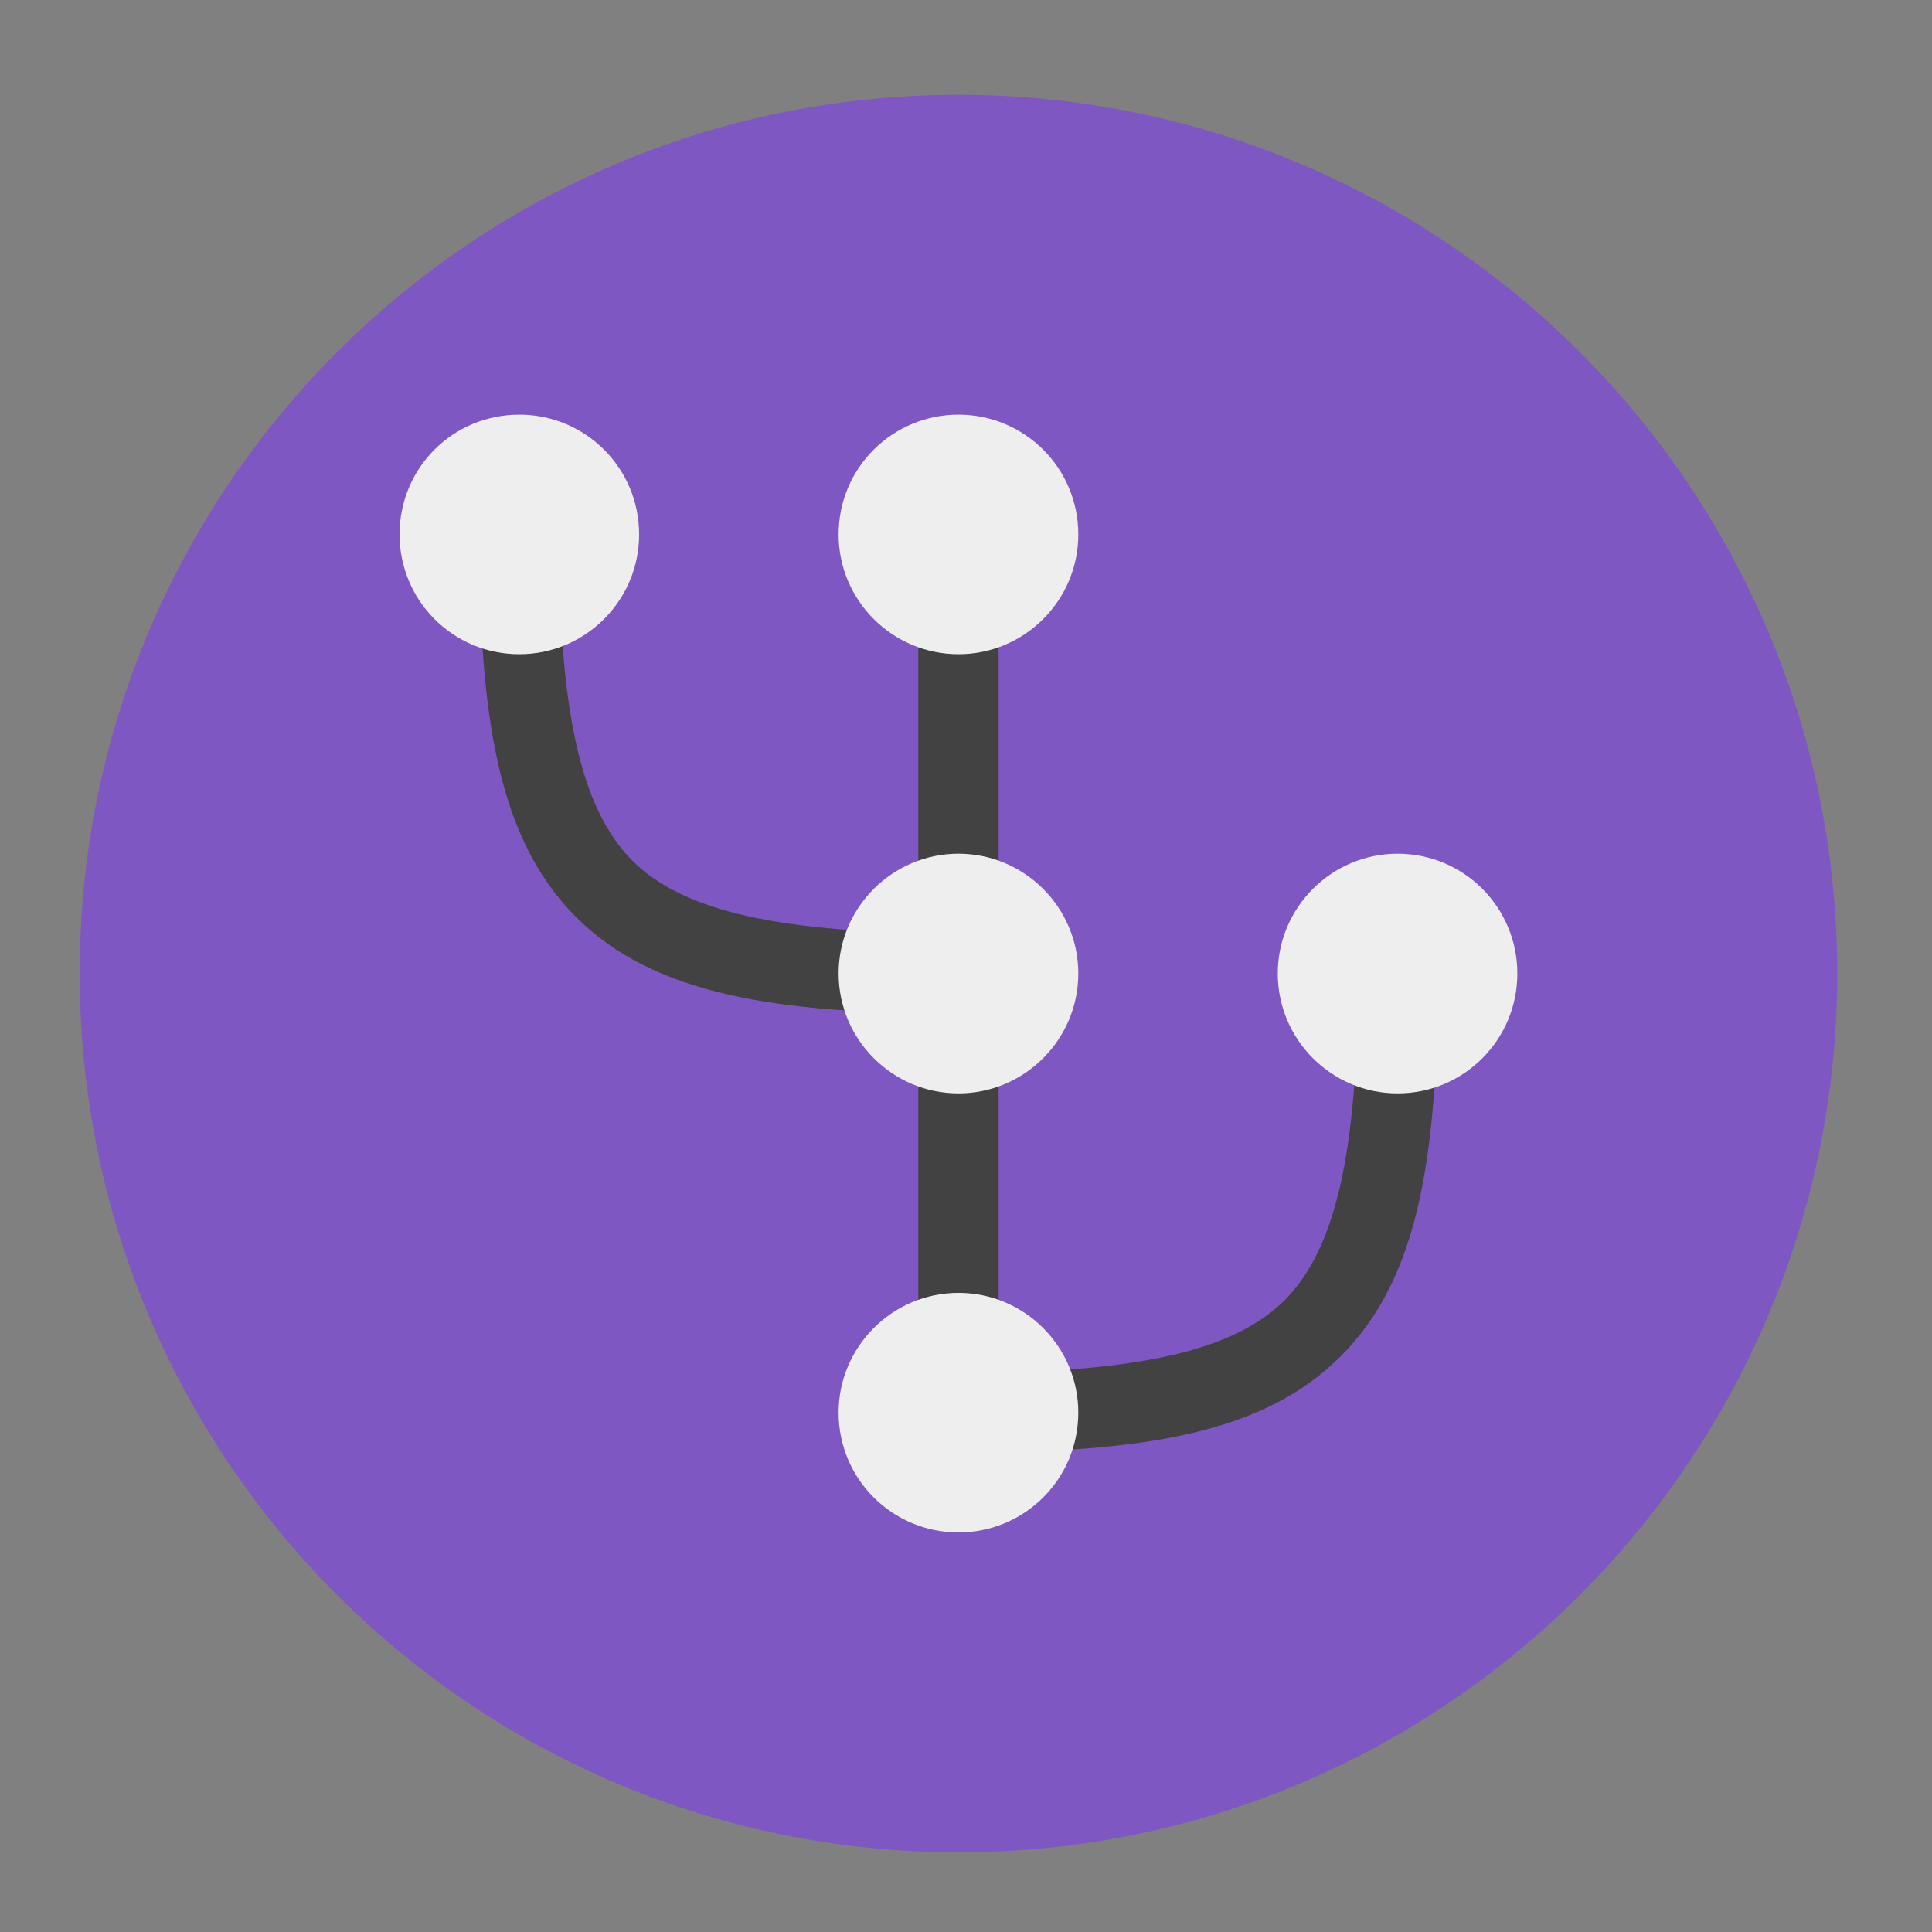 <?xml version="1.0" encoding="UTF-8"?>
<svg xmlns="http://www.w3.org/2000/svg" xmlns:xlink="http://www.w3.org/1999/xlink" width="16px" height="16px" viewBox="0 0 16 16" version="1.1">
<rect x="0" y="0" width="16" height="16" fill="#808080" stroke="none"/>
<g id="surface1">
<path style=" stroke:none;fill-rule:nonzero;fill:rgb(49.412%,34.118%,76.078%);fill-opacity:1;" d="M 7.938 0.785 C 11.957 0.785 15.215 4.043 15.215 8.062 C 15.215 12.082 11.957 15.34 7.938 15.34 C 3.918 15.34 0.66 12.082 0.66 8.062 C 0.66 4.043 3.918 0.785 7.938 0.785 Z M 7.938 0.785 "/>
<path style=" stroke:none;fill-rule:nonzero;fill:rgb(25.882%,25.882%,25.882%);fill-opacity:1;" d="M 11.906 8.062 C 11.906 9.574 11.75 10.586 11.105 11.23 C 10.461 11.879 9.449 12.031 7.938 12.031 L 7.938 11.371 C 9.402 11.371 10.211 11.195 10.641 10.766 C 11.066 10.336 11.246 9.527 11.246 8.062 Z M 11.906 8.062 "/>
<path style=" stroke:none;fill-rule:nonzero;fill:rgb(25.882%,25.882%,25.882%);fill-opacity:1;" d="M 3.969 4.426 C 3.969 5.938 4.125 6.949 4.77 7.594 C 5.414 8.238 6.426 8.395 7.938 8.395 L 7.938 7.73 C 6.473 7.73 5.664 7.555 5.234 7.125 C 4.809 6.695 4.629 5.887 4.629 4.426 Z M 3.969 4.426 "/>
<path style=" stroke:none;fill-rule:nonzero;fill:rgb(25.882%,25.882%,25.882%);fill-opacity:1;" d="M 7.605 4.426 L 8.27 4.426 L 8.27 11.699 L 7.605 11.699 Z M 7.605 4.426 "/>
<path style=" stroke:none;fill-rule:nonzero;fill:rgb(93.333%,93.333%,93.333%);fill-opacity:1;" d="M 7.938 3.434 C 8.484 3.434 8.93 3.875 8.93 4.426 C 8.93 4.973 8.484 5.418 7.938 5.418 C 7.391 5.418 6.945 4.973 6.945 4.426 C 6.945 3.875 7.391 3.434 7.938 3.434 Z M 7.938 3.434 "/>
<path style=" stroke:none;fill-rule:nonzero;fill:rgb(93.333%,93.333%,93.333%);fill-opacity:1;" d="M 7.938 7.07 C 8.484 7.07 8.93 7.516 8.93 8.062 C 8.93 8.609 8.484 9.055 7.938 9.055 C 7.391 9.055 6.945 8.609 6.945 8.062 C 6.945 7.516 7.391 7.07 7.938 7.07 Z M 7.938 7.07 "/>
<path style=" stroke:none;fill-rule:nonzero;fill:rgb(93.333%,93.333%,93.333%);fill-opacity:1;" d="M 7.938 10.707 C 8.484 10.707 8.93 11.152 8.93 11.699 C 8.93 12.25 8.484 12.691 7.938 12.691 C 7.391 12.691 6.945 12.25 6.945 11.699 C 6.945 11.152 7.391 10.707 7.938 10.707 Z M 7.938 10.707 "/>
<path style=" stroke:none;fill-rule:nonzero;fill:rgb(93.333%,93.333%,93.333%);fill-opacity:1;" d="M 12.566 8.062 C 12.566 8.609 12.125 9.055 11.574 9.055 C 11.027 9.055 10.582 8.609 10.582 8.062 C 10.582 7.516 11.027 7.07 11.574 7.07 C 12.125 7.07 12.566 7.516 12.566 8.062 Z M 12.566 8.062 "/>
<path style=" stroke:none;fill-rule:nonzero;fill:rgb(93.333%,93.333%,93.333%);fill-opacity:1;" d="M 5.293 4.426 C 5.293 4.973 4.848 5.418 4.301 5.418 C 3.75 5.418 3.309 4.973 3.309 4.426 C 3.309 3.875 3.75 3.434 4.301 3.434 C 4.848 3.434 5.293 3.875 5.293 4.426 Z M 5.293 4.426 "/>
</g>
</svg>
